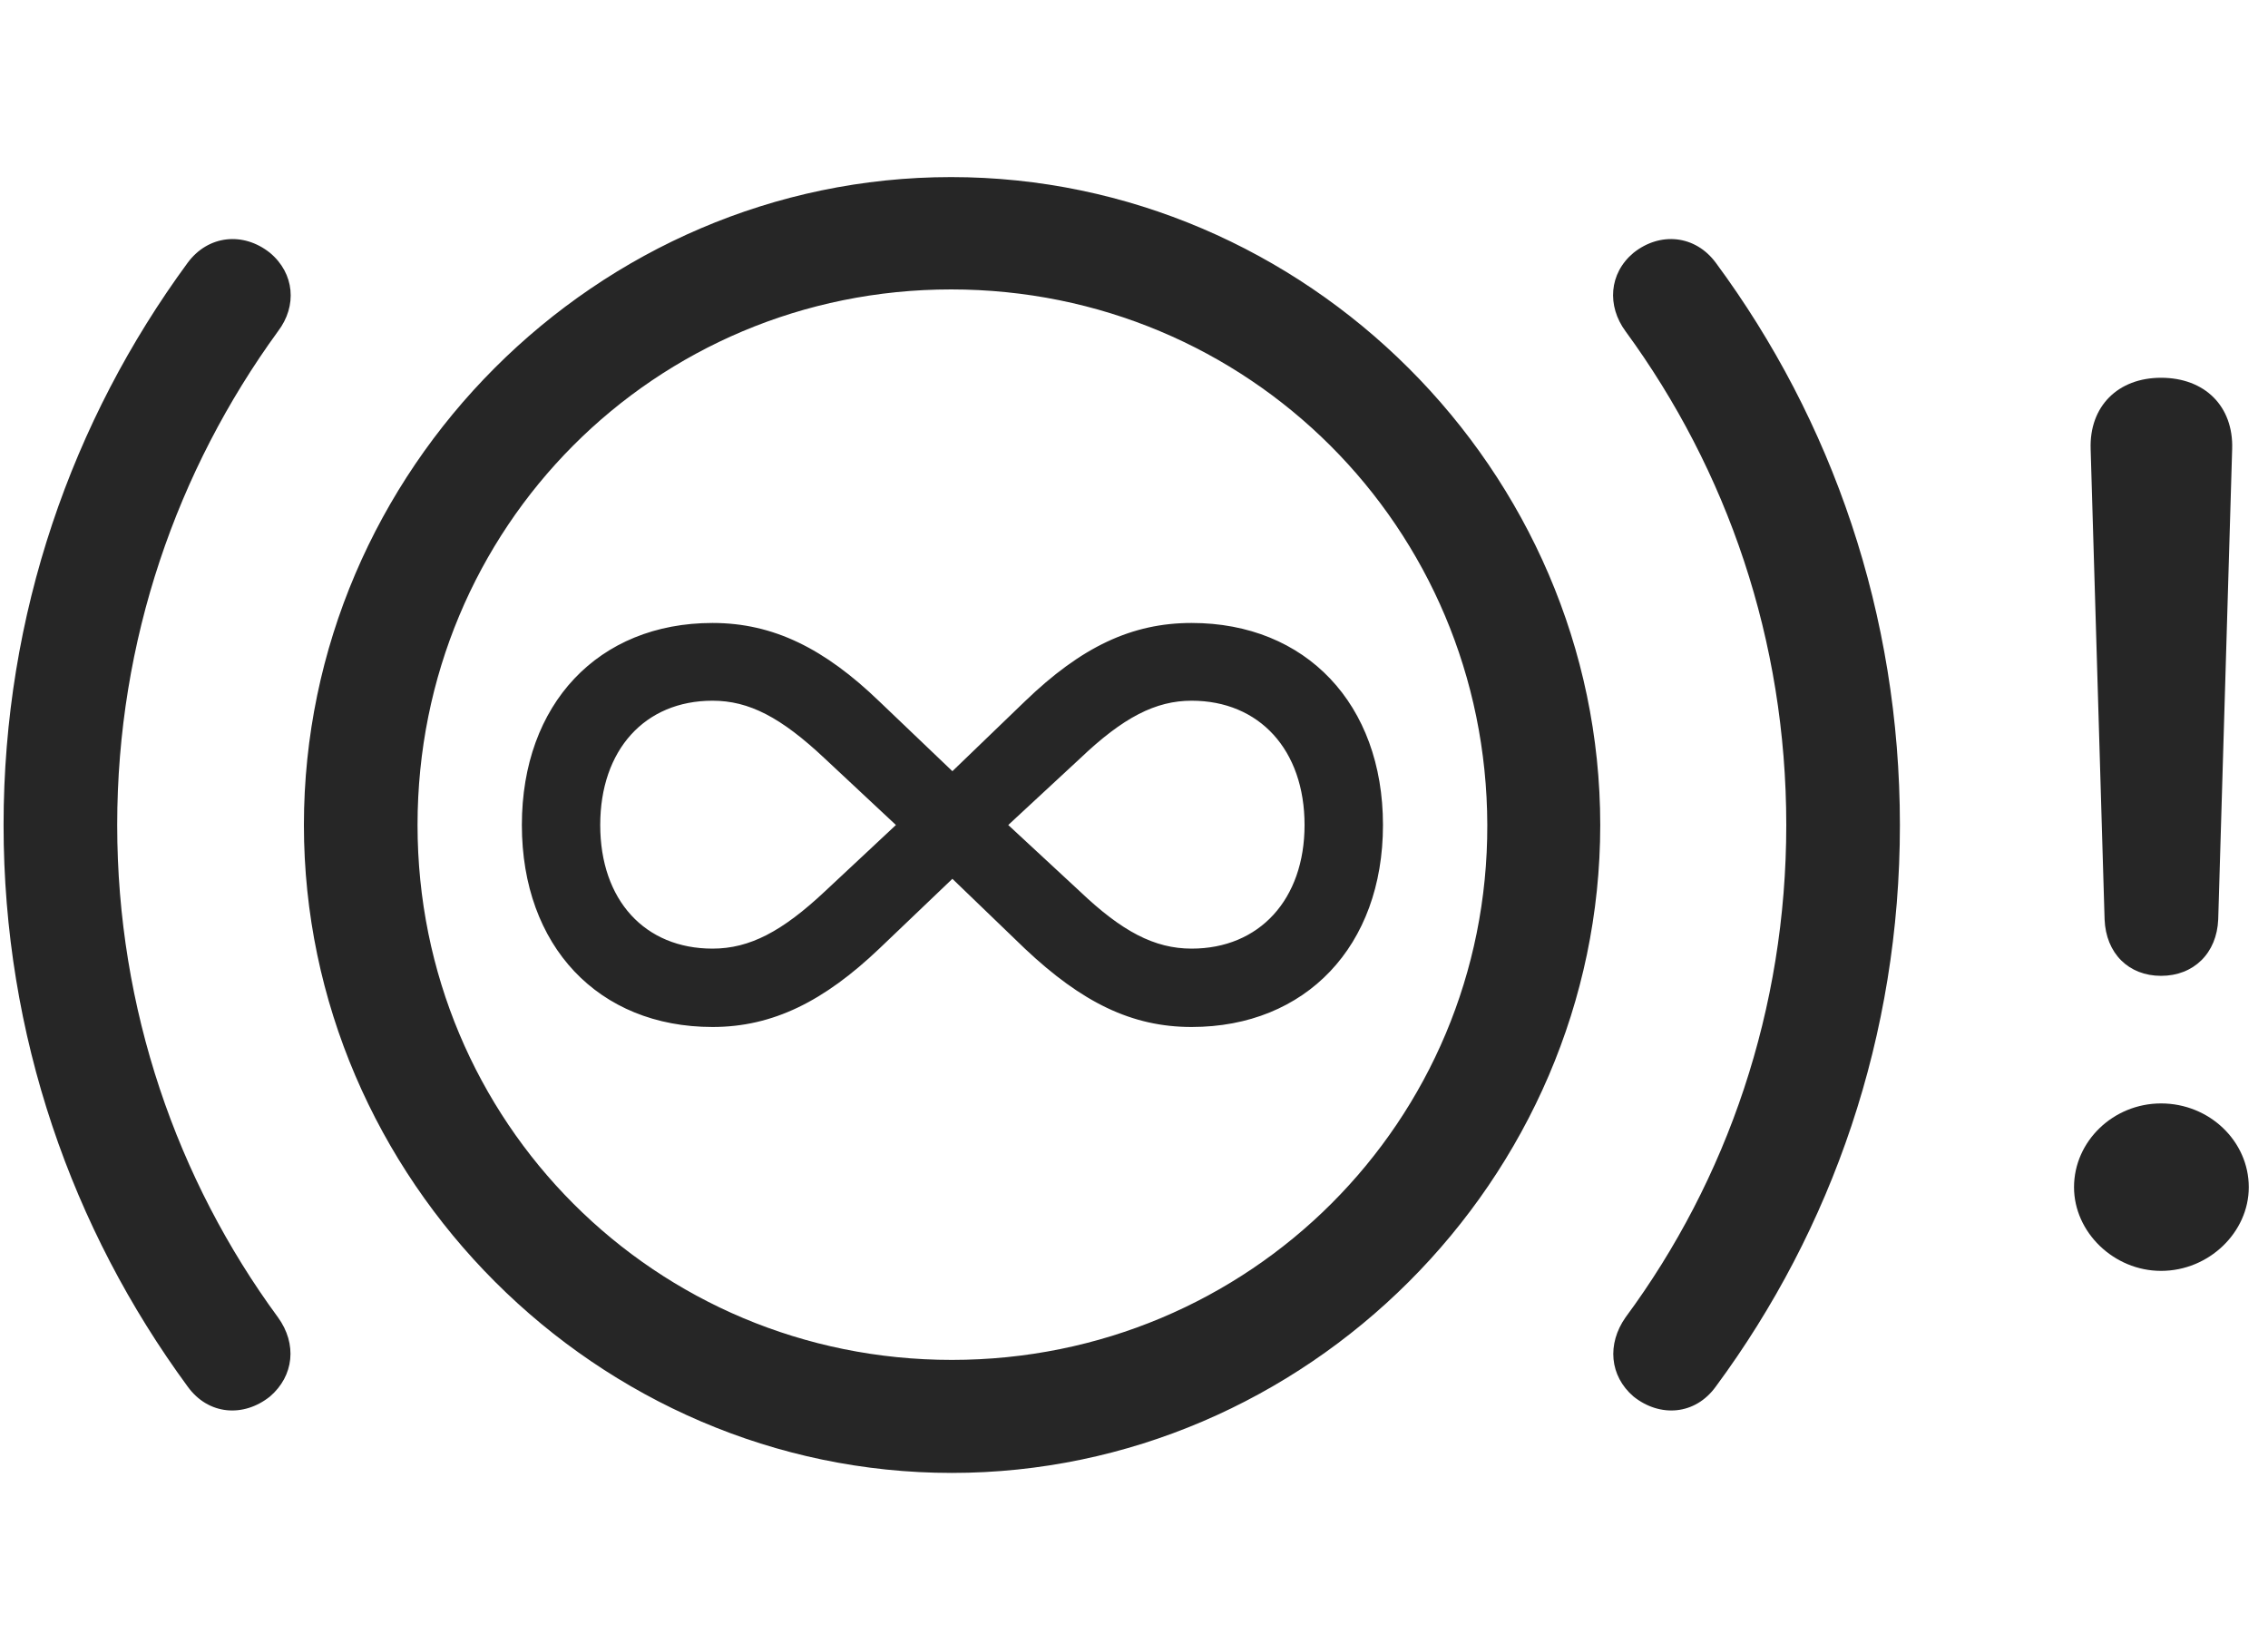 <svg width="40" height="29" viewBox="0 0 40 29" fill="currentColor" xmlns="http://www.w3.org/2000/svg">
<g clip-path="url(#clip0_2207_35920)">
<path d="M38.114 22.412C38.958 22.412 39.661 21.732 39.661 20.936C39.661 20.127 38.969 19.459 38.114 19.459C37.27 19.459 36.579 20.127 36.579 20.936C36.579 21.732 37.282 22.412 38.114 22.412ZM38.114 17.209C38.688 17.209 39.098 16.811 39.122 16.213L39.368 7.916C39.391 7.166 38.887 6.662 38.114 6.662C37.352 6.662 36.848 7.166 36.872 7.916L37.118 16.213C37.141 16.811 37.54 17.209 38.114 17.209Z" fill="currentColor" fill-opacity="0.85"/>
<path d="M16.786 25.975C23.032 25.975 28.223 20.795 28.223 14.549C28.223 8.303 23.032 3.123 16.774 3.123C10.528 3.123 5.36 8.291 5.36 14.549C5.36 20.795 10.54 25.975 16.786 25.975ZM16.786 23.982C11.559 23.982 7.364 19.787 7.364 14.549C7.364 9.299 11.547 5.104 16.774 5.104C22.012 5.104 26.219 9.299 26.231 14.549C26.243 19.775 22.036 23.982 16.786 23.982ZM0.063 14.549C0.063 18.264 1.27 21.674 3.309 24.451C3.672 24.955 4.293 25.002 4.762 24.627C5.184 24.264 5.243 23.701 4.903 23.232C3.122 20.807 2.067 17.795 2.067 14.549C2.067 11.291 3.122 8.291 4.903 5.842C5.243 5.396 5.196 4.822 4.762 4.459C4.293 4.084 3.672 4.143 3.309 4.635C1.27 7.412 0.063 10.834 0.063 14.549ZM33.508 14.549C33.508 10.834 32.313 7.412 30.262 4.635C29.899 4.143 29.278 4.084 28.809 4.459C28.375 4.822 28.34 5.396 28.669 5.842C30.461 8.291 31.504 11.291 31.504 14.549C31.504 17.795 30.461 20.807 28.669 23.232C28.34 23.701 28.387 24.264 28.809 24.627C29.278 25.002 29.899 24.955 30.262 24.451C32.313 21.674 33.508 18.264 33.508 14.549ZM9.204 14.549C9.204 16.682 10.551 18.111 12.567 18.111C13.633 18.111 14.536 17.654 15.508 16.729L16.797 15.498L18.075 16.729C19.082 17.678 19.961 18.111 21.016 18.111C23.032 18.111 24.391 16.682 24.391 14.549C24.391 12.416 23.032 10.986 21.016 10.986C19.961 10.986 19.071 11.408 18.075 12.369L16.797 13.6L15.508 12.369C14.547 11.443 13.645 10.986 12.567 10.986C10.551 10.986 9.204 12.416 9.204 14.549ZM10.586 14.549C10.586 13.225 11.372 12.357 12.567 12.357C13.211 12.357 13.774 12.65 14.547 13.377L15.801 14.549L14.547 15.721C13.797 16.424 13.223 16.729 12.567 16.729C11.372 16.729 10.586 15.873 10.586 14.549ZM17.782 14.549L19.047 13.377C19.809 12.65 20.383 12.357 21.016 12.357C22.211 12.357 23.008 13.225 23.008 14.549C23.008 15.861 22.211 16.729 21.016 16.729C20.36 16.729 19.786 16.424 19.047 15.721L17.782 14.549Z" fill="currentColor" fill-opacity="0.85"/>
</g>
<defs>
<clipPath id="clip0_2207_35920">
<rect width="39.598" height="22.863" fill="currentColor" transform="translate(0.063 3.123)"/>
</clipPath>
</defs>
</svg>
